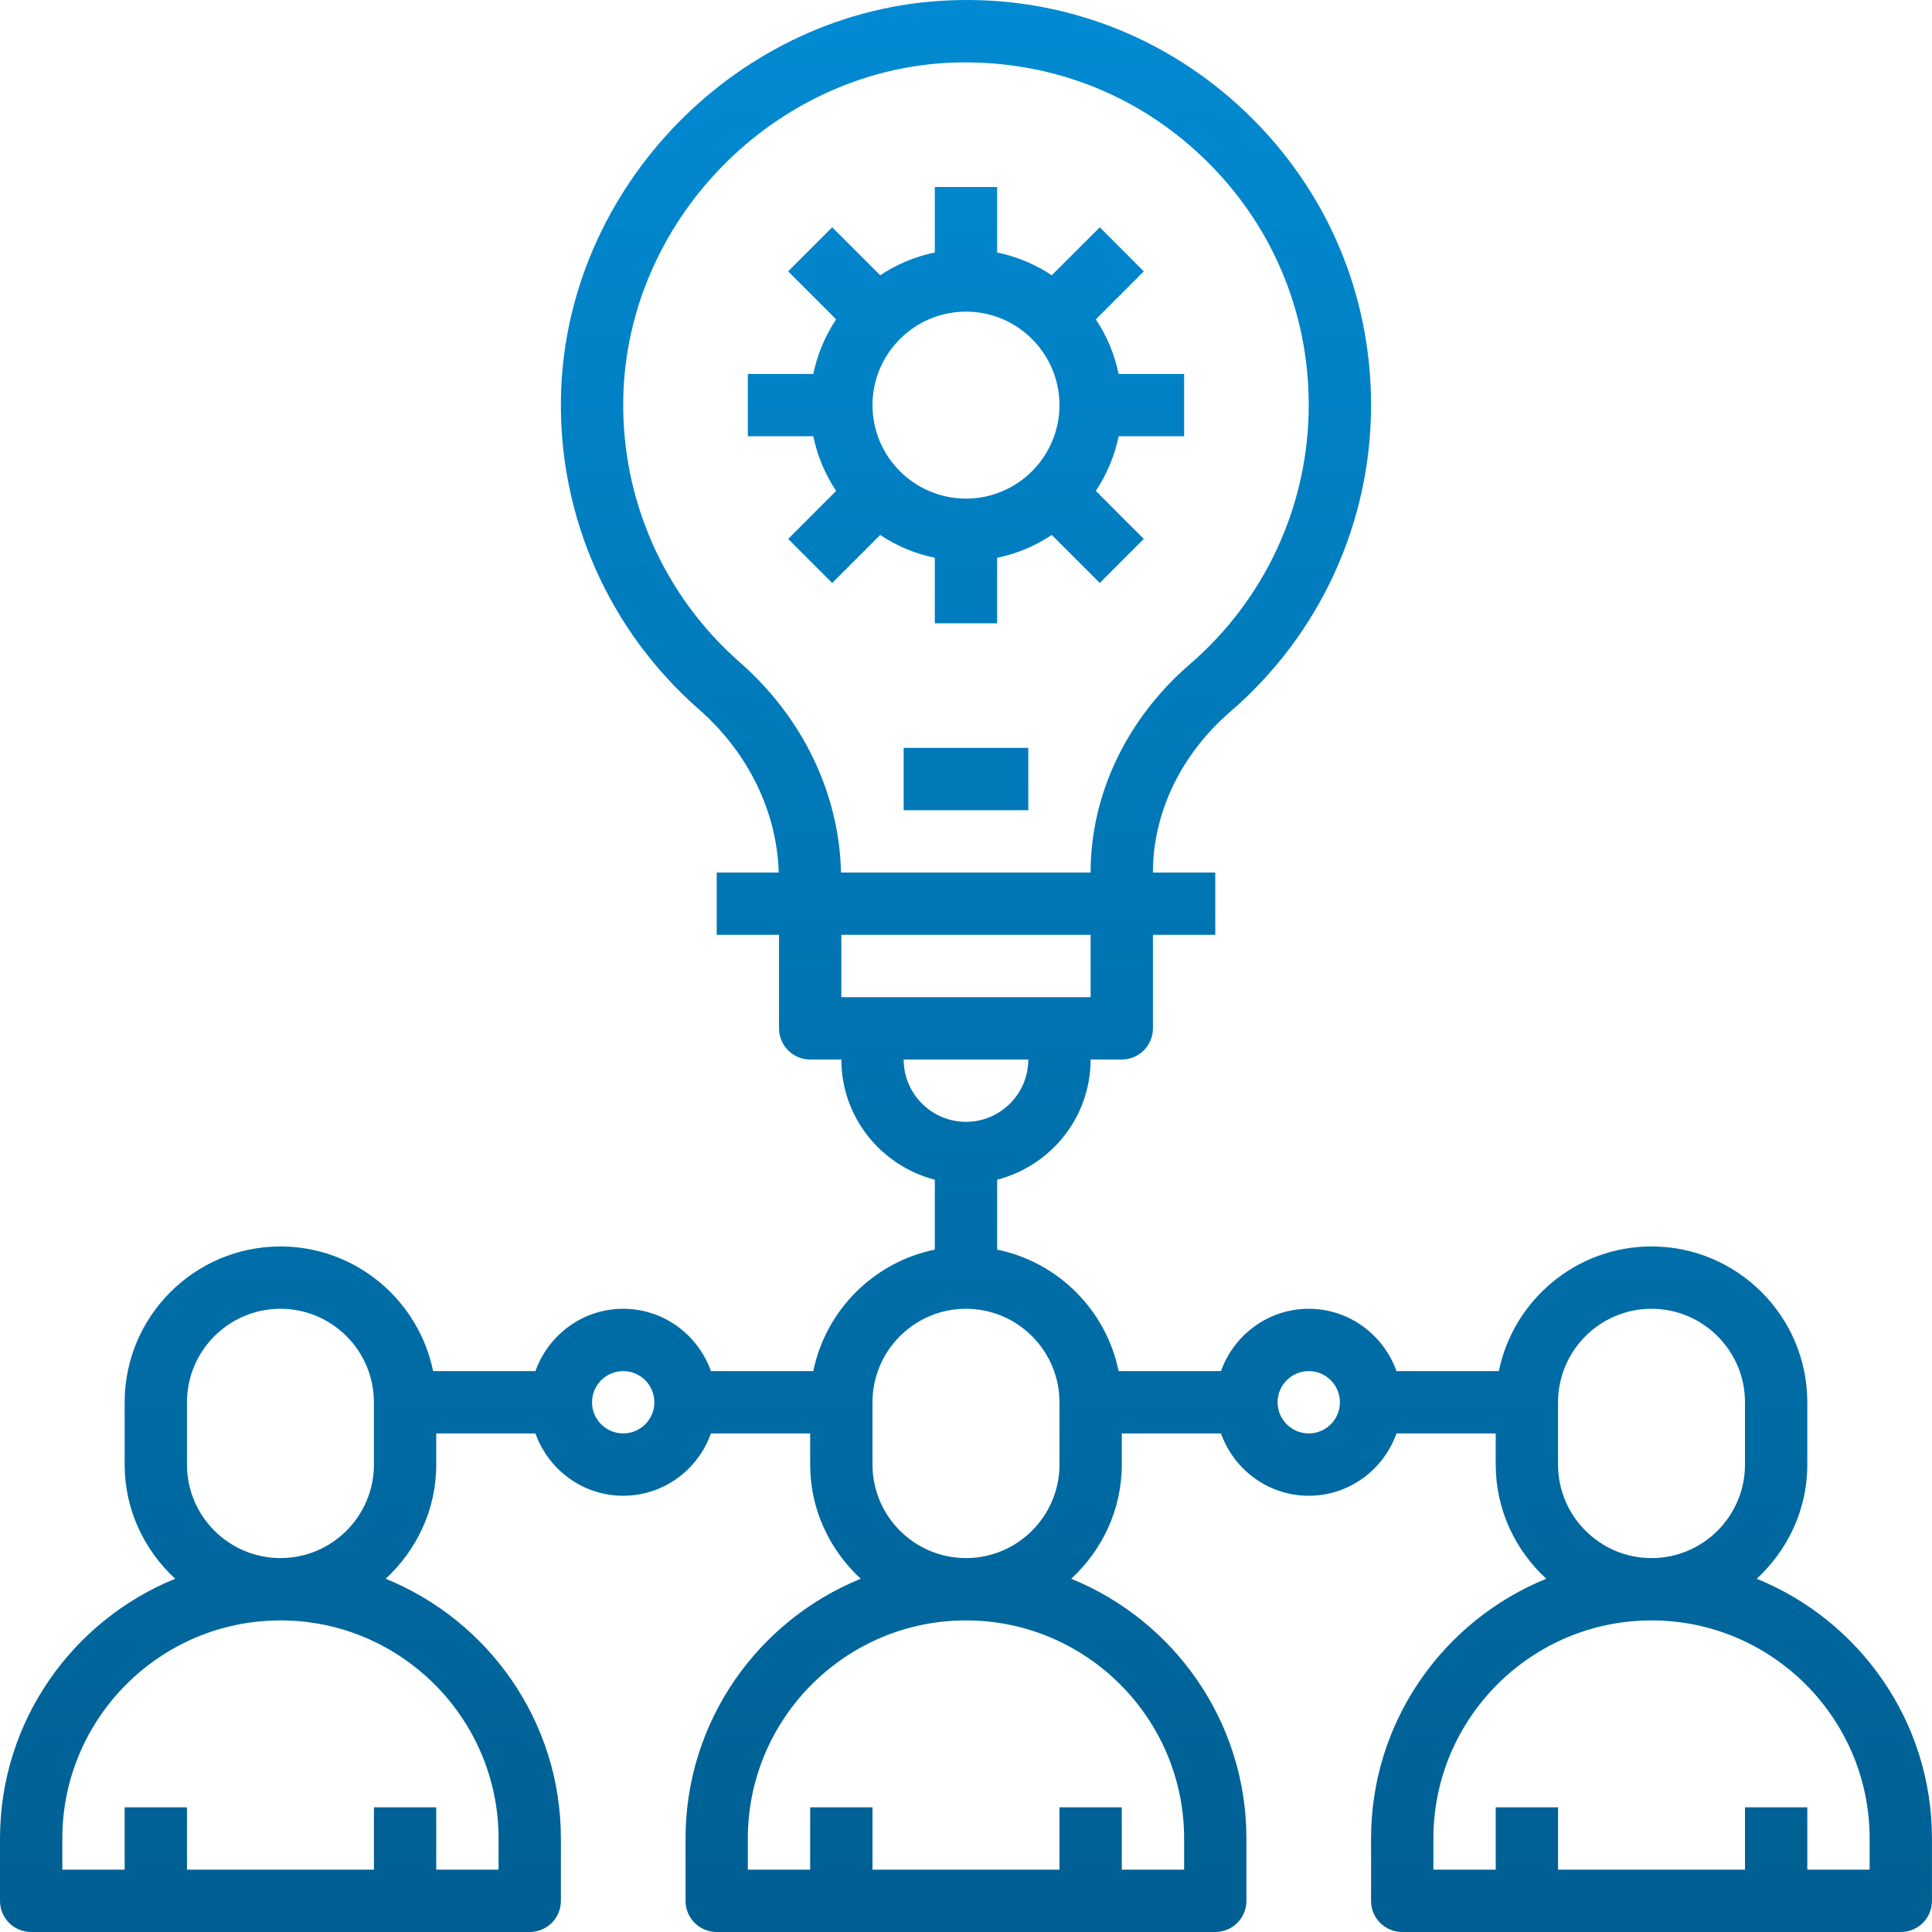 <svg width="50" height="50" viewBox="0 0 50 50" fill="none" xmlns="http://www.w3.org/2000/svg">
<path d="M45.464 40.858C46.263 40.12 46.773 39.074 46.773 37.904V36.291C46.773 34.067 44.964 32.258 42.741 32.258C40.794 32.258 39.165 33.647 38.79 35.484H36.141C35.807 34.548 34.92 33.871 33.87 33.871C32.82 33.871 31.933 34.548 31.599 35.484H28.95C28.628 33.907 27.383 32.662 25.806 32.34V30.531C27.194 30.171 28.225 28.919 28.225 27.42H29.032C29.477 27.42 29.838 27.059 29.838 26.613V24.194H31.451V22.581H29.838V22.573C29.838 21.03 30.569 19.513 31.844 18.415C34.157 16.421 35.483 13.53 35.483 10.485C35.483 7.604 34.338 4.919 32.261 2.923C30.184 0.927 27.439 -0.115 24.567 0.01C19.124 0.229 14.615 4.843 14.517 10.294C14.461 13.379 15.762 16.318 18.087 18.357C19.366 19.477 20.109 21.011 20.153 22.581H18.548V24.194H20.161V26.613C20.161 27.059 20.521 27.42 20.967 27.42H21.774C21.774 28.919 22.805 30.171 24.193 30.531V32.34C22.616 32.662 21.37 33.907 21.048 35.484H18.399C18.066 34.548 17.178 33.871 16.129 33.871C15.079 33.871 14.191 34.548 13.857 35.484H11.209C10.833 33.647 9.205 32.258 7.258 32.258C5.034 32.258 3.226 34.067 3.226 36.291V37.904C3.226 39.074 3.735 40.12 4.534 40.858C1.879 41.937 0 44.542 0 47.581V49.194C0 49.64 0.36 50 0.806 50H13.709C14.155 50 14.516 49.64 14.516 49.194V47.581C14.516 44.542 12.637 41.937 9.981 40.858C10.78 40.12 11.29 39.074 11.29 37.904V37.097H13.857C14.191 38.033 15.079 38.71 16.129 38.71C17.178 38.71 18.066 38.033 18.399 37.097H20.967V37.904C20.967 39.074 21.477 40.12 22.276 40.858C19.62 41.937 17.742 44.542 17.742 47.581V49.194C17.742 49.64 18.102 50 18.548 50H31.451C31.897 50 32.257 49.64 32.257 49.194V47.581C32.257 44.542 30.378 41.937 27.723 40.858C28.522 40.12 29.032 39.074 29.032 37.904V37.097H31.599C31.933 38.033 32.82 38.71 33.87 38.71C34.92 38.71 35.807 38.033 36.141 37.097H38.709V37.904C38.709 39.074 39.218 40.12 40.017 40.858C37.362 41.937 35.483 44.542 35.483 47.581V49.194C35.483 49.64 35.843 50 36.29 50H49.193C49.638 50 49.999 49.64 49.999 49.194V47.581C49.999 44.542 48.12 41.937 45.464 40.858ZM12.903 47.581V48.387H11.29V46.774H9.677V48.387H4.839V46.774H3.226V48.387H1.613V47.581C1.613 44.469 4.146 41.936 7.258 41.936C10.37 41.936 12.903 44.469 12.903 47.581ZM4.839 37.904V36.291C4.839 34.957 5.924 33.871 7.258 33.871C8.592 33.871 9.677 34.957 9.677 36.291V37.904C9.677 39.237 8.592 40.323 7.258 40.323C5.924 40.323 4.839 39.237 4.839 37.904ZM16.129 37.097C15.683 37.097 15.322 36.736 15.322 36.291C15.322 35.846 15.683 35.484 16.129 35.484C16.574 35.484 16.935 35.846 16.935 36.291C16.935 36.736 16.574 37.097 16.129 37.097ZM19.149 17.143C17.183 15.419 16.083 12.932 16.13 10.322C16.213 5.71 20.027 1.807 24.632 1.621C27.092 1.532 29.386 2.399 31.143 4.086C32.902 5.774 33.87 8.048 33.87 10.485C33.87 13.061 32.748 15.506 30.791 17.192C29.16 18.599 28.225 20.56 28.225 22.573V22.581H21.765C21.722 20.547 20.778 18.571 19.149 17.143ZM28.225 24.194V25.807H21.774V24.194H28.225ZM23.387 27.42H26.612C26.612 28.309 25.889 29.033 25 29.033C24.11 29.033 23.387 28.309 23.387 27.42ZM30.645 47.581V48.387H29.032V46.774H27.419V48.387H22.58V46.774H20.967V48.387H19.354V47.581C19.354 44.469 21.887 41.936 25 41.936C28.111 41.936 30.645 44.469 30.645 47.581ZM22.58 37.904V36.291C22.58 34.957 23.665 33.871 25 33.871C26.333 33.871 27.419 34.957 27.419 36.291V37.904C27.419 39.237 26.333 40.323 25 40.323C23.665 40.323 22.58 39.237 22.58 37.904ZM33.87 37.097C33.425 37.097 33.064 36.736 33.064 36.291C33.064 35.846 33.425 35.484 33.87 35.484C34.315 35.484 34.677 35.846 34.677 36.291C34.677 36.736 34.315 37.097 33.87 37.097ZM40.322 37.904V36.291C40.322 34.957 41.407 33.871 42.741 33.871C44.075 33.871 45.16 34.957 45.16 36.291V37.904C45.16 39.237 44.075 40.323 42.741 40.323C41.407 40.323 40.322 39.237 40.322 37.904ZM48.386 48.387H46.773V46.774H45.16V48.387H40.322V46.774H38.709V48.387H37.096V47.581C37.096 44.469 39.629 41.936 42.741 41.936C45.853 41.936 48.386 44.469 48.386 47.581V48.387Z" fill="url(#paint0_linear)"/>
<path d="M23.387 19.355H26.612V20.968H23.387V19.355Z" fill="url(#paint1_linear)"/>
<path d="M24.193 14.435V16.13H25.806V14.435C26.319 14.331 26.797 14.126 27.22 13.845L28.462 15.087L29.601 13.947L28.36 12.705C28.64 12.282 28.845 11.805 28.95 11.291H30.645V9.678H28.95C28.845 9.164 28.64 8.687 28.36 8.265L29.601 7.023L28.462 5.882L27.22 7.124C26.797 6.844 26.319 6.639 25.806 6.534V4.84H24.193V6.534C23.679 6.639 23.202 6.844 22.779 7.124L21.537 5.882L20.397 7.023L21.639 8.265C21.358 8.687 21.154 9.164 21.048 9.678H19.354V11.291H21.048C21.154 11.805 21.358 12.282 21.639 12.705L20.397 13.947L21.537 15.087L22.779 13.845C23.202 14.126 23.679 14.331 24.193 14.435ZM25 8.065C26.333 8.065 27.419 9.151 27.419 10.485C27.419 11.818 26.333 12.904 25 12.904C23.665 12.904 22.58 11.818 22.58 10.485C22.58 9.151 23.665 8.065 25 8.065Z" fill="url(#paint2_linear)"/>
<defs>
<linearGradient id="paint0_linear" x1="25" y1="0" x2="25" y2="50" gradientUnits="userSpaceOnUse">
<stop stop-color="#018AD2"/>
<stop offset="1" stop-color="#005F92"/>
</linearGradient>
<linearGradient id="paint1_linear" x1="25" y1="0" x2="25" y2="50" gradientUnits="userSpaceOnUse">
<stop stop-color="#018AD2"/>
<stop offset="1" stop-color="#005F92"/>
</linearGradient>
<linearGradient id="paint2_linear" x1="25" y1="0" x2="25" y2="50" gradientUnits="userSpaceOnUse">
<stop stop-color="#018AD2"/>
<stop offset="1" stop-color="#005F92"/>
</linearGradient>
</defs>
</svg>
